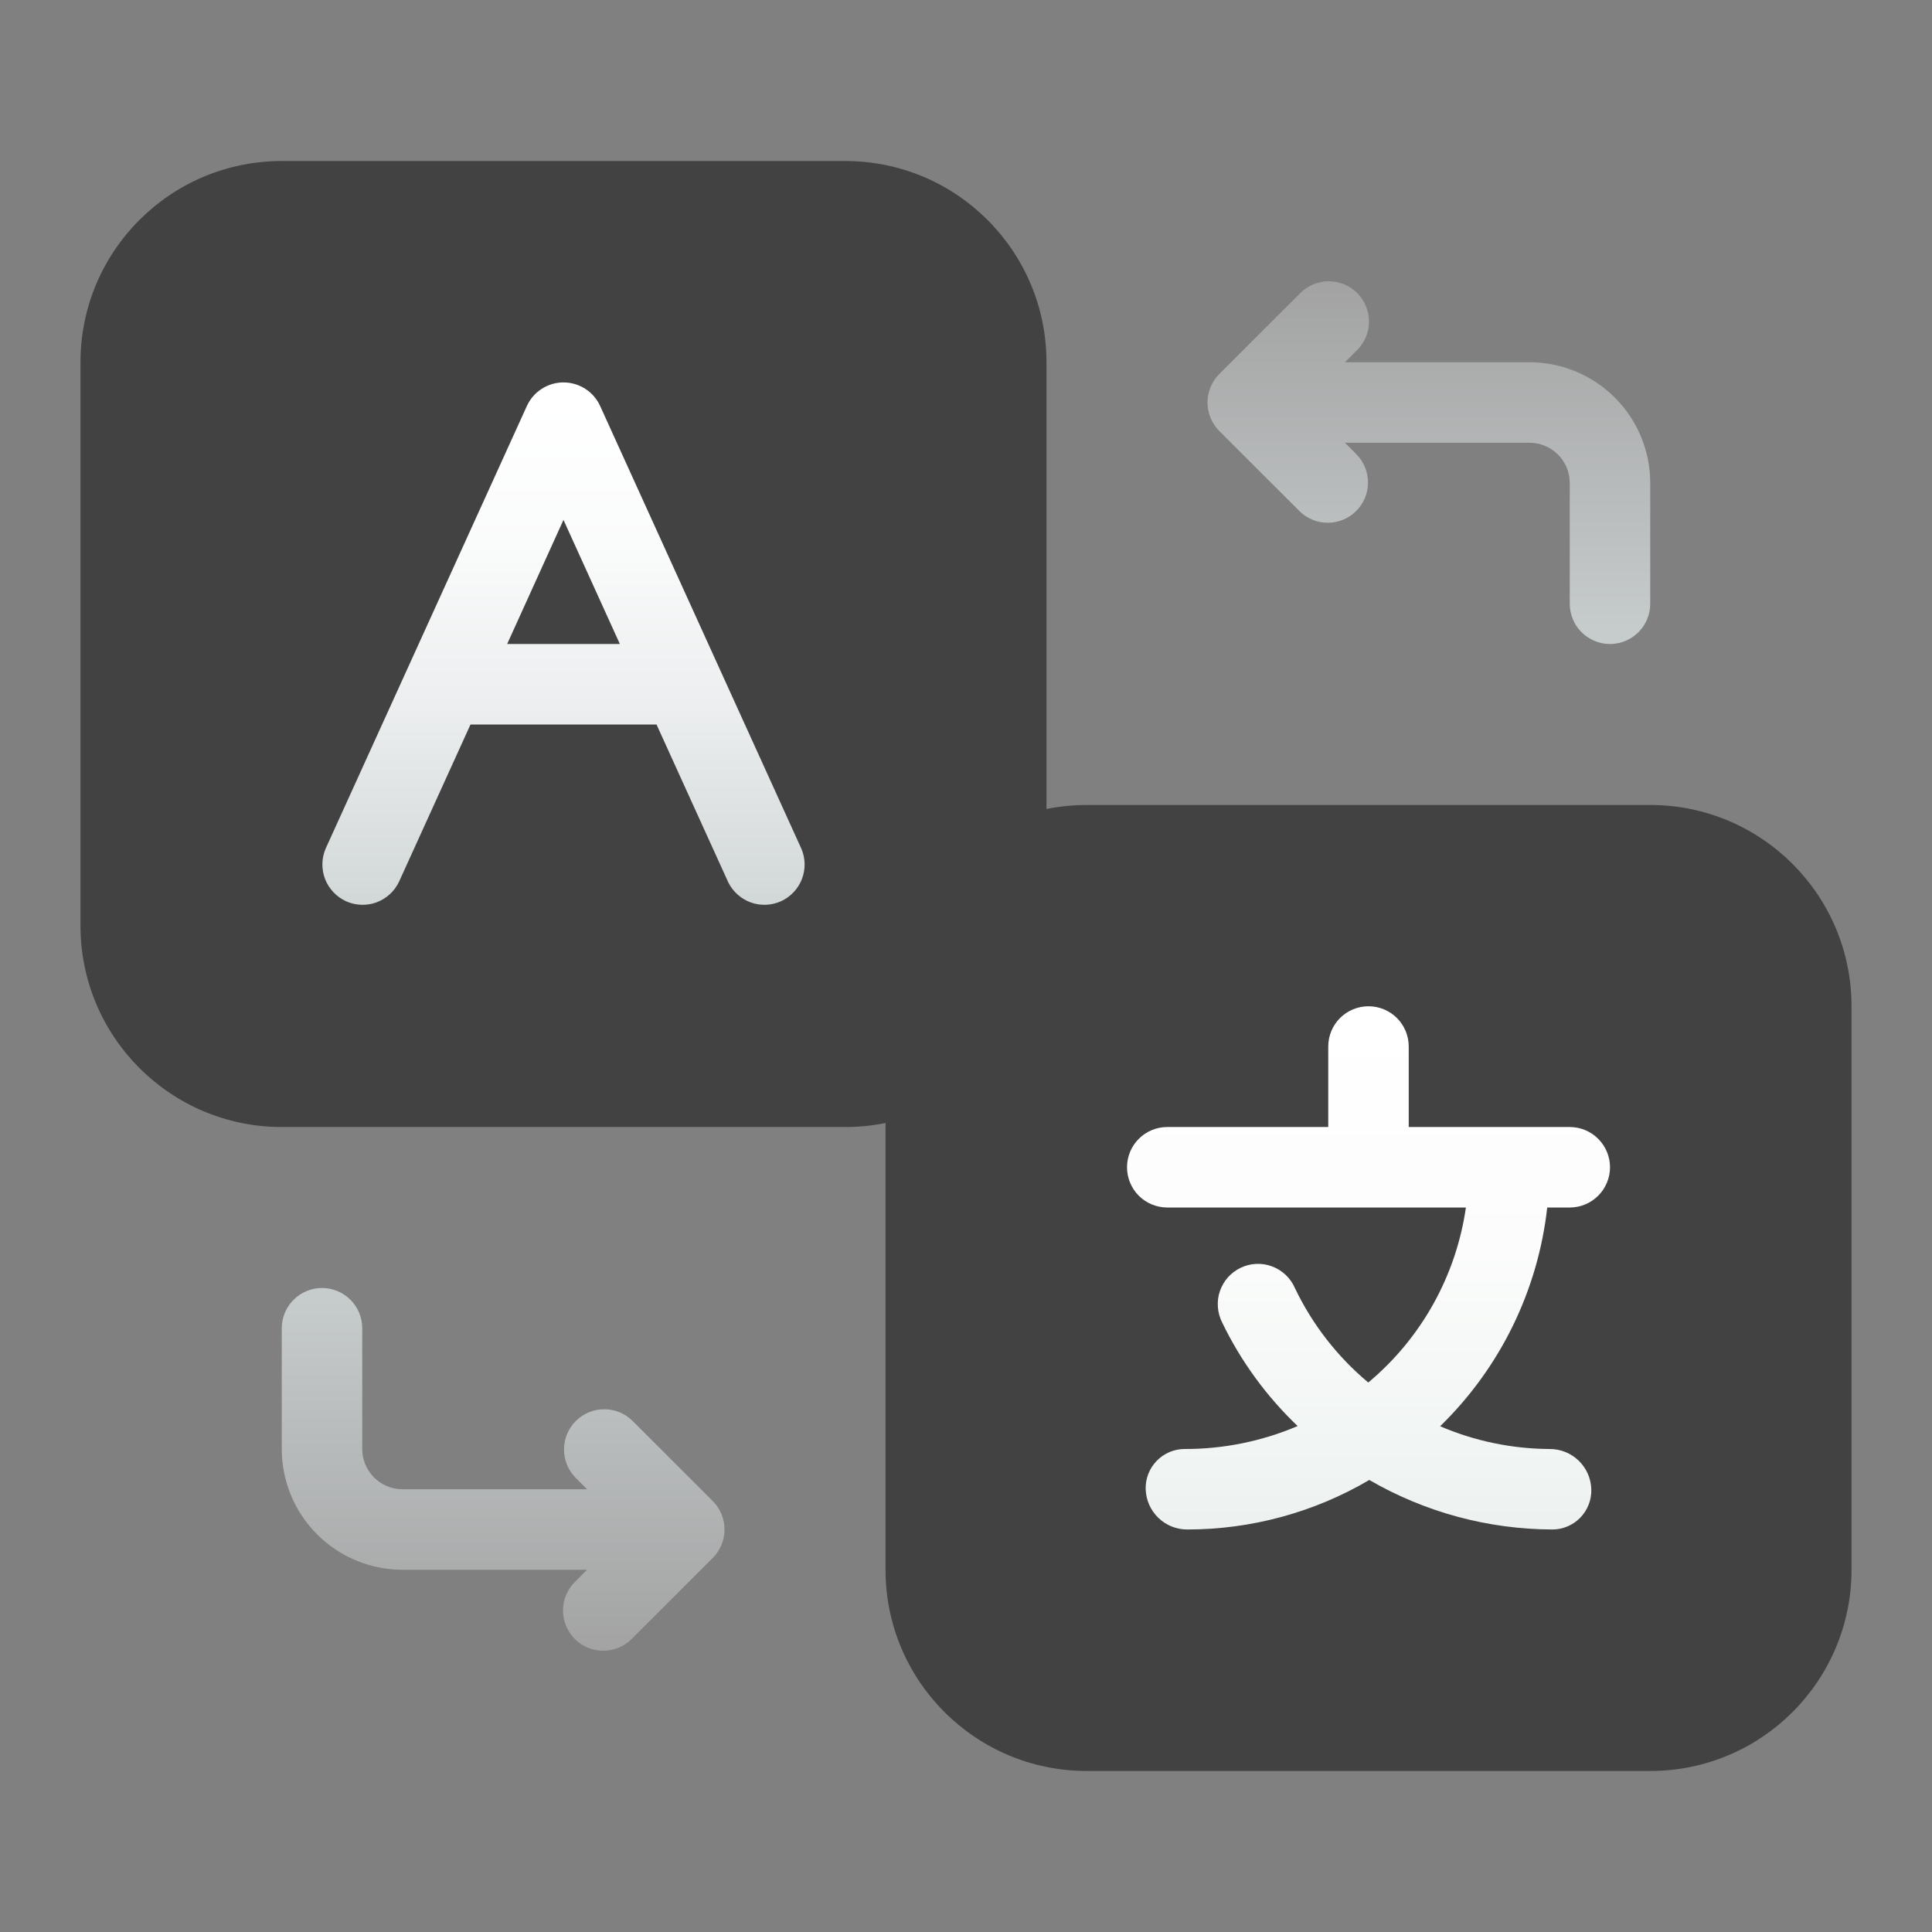 <svg width="32" height="32" viewBox="0 0 32 32" fill="none" xmlns="http://www.w3.org/2000/svg">
<rect x="0" y="0" width="32" height="32" fill="#808080" stroke="none"/>
<path d="M14 2.667H4.667C2.826 2.667 1.333 4.159 1.333 6V15.333C1.333 17.174 2.826 18.667 4.667 18.667H14C15.841 18.667 17.333 17.174 17.333 15.333V6C17.333 4.159 15.841 2.667 14 2.667Z" fill="#424242"/>
<path d="M13.273 14.057L9.94 6.724C9.887 6.608 9.802 6.509 9.694 6.44C9.586 6.371 9.461 6.334 9.333 6.334C9.205 6.334 9.08 6.371 8.973 6.44C8.865 6.509 8.78 6.608 8.727 6.724L5.393 14.057C5.325 14.217 5.322 14.398 5.385 14.561C5.448 14.723 5.572 14.854 5.73 14.927C5.889 14.999 6.069 15.006 6.233 14.947C6.397 14.887 6.531 14.766 6.607 14.609L7.793 12H10.874L12.06 14.609C12.136 14.766 12.27 14.887 12.434 14.947C12.597 15.006 12.778 14.999 12.937 14.927C13.095 14.854 13.219 14.723 13.282 14.561C13.345 14.398 13.342 14.217 13.273 14.057ZM8.4 10.667L9.333 8.611L10.267 10.667H8.4Z" fill="url(#paint0_linear_1097_7419)"/>
<path d="M27.333 13.333H18C16.159 13.333 14.667 14.826 14.667 16.667V26C14.667 27.841 16.159 29.333 18 29.333H27.333C29.174 29.333 30.667 27.841 30.667 26V16.667C30.667 14.826 29.174 13.333 27.333 13.333Z" fill="#424242"/>
<path d="M25.627 20H26C26.177 20 26.346 19.93 26.471 19.805C26.596 19.68 26.667 19.51 26.667 19.333C26.667 19.157 26.596 18.987 26.471 18.862C26.346 18.737 26.177 18.667 26 18.667H23.333V17.333C23.333 17.157 23.263 16.987 23.138 16.862C23.013 16.737 22.843 16.667 22.667 16.667C22.49 16.667 22.32 16.737 22.195 16.862C22.07 16.987 22 17.157 22 17.333V18.667H19.333C19.157 18.667 18.987 18.737 18.862 18.862C18.737 18.987 18.667 19.157 18.667 19.333C18.667 19.51 18.737 19.68 18.862 19.805C18.987 19.93 19.157 20 19.333 20H24.28C24.117 21.133 23.541 22.165 22.663 22.899C22.15 22.47 21.735 21.936 21.447 21.333C21.412 21.252 21.36 21.178 21.295 21.116C21.23 21.055 21.154 21.007 21.07 20.976C20.986 20.944 20.897 20.93 20.808 20.934C20.719 20.938 20.631 20.959 20.551 20.998C20.47 21.036 20.398 21.09 20.338 21.157C20.279 21.224 20.234 21.302 20.205 21.386C20.176 21.471 20.165 21.56 20.172 21.649C20.178 21.738 20.203 21.825 20.243 21.905C20.553 22.547 20.977 23.128 21.493 23.62C20.901 23.872 20.263 24.002 19.619 24C19.533 24 19.448 24.018 19.368 24.052C19.289 24.086 19.217 24.135 19.157 24.198C19.097 24.26 19.05 24.333 19.019 24.414C18.988 24.494 18.973 24.58 18.976 24.667C18.982 24.846 19.057 25.016 19.186 25.14C19.315 25.265 19.487 25.334 19.667 25.333C20.726 25.333 21.766 25.05 22.68 24.513C23.602 25.048 24.648 25.33 25.714 25.333C25.8 25.333 25.886 25.315 25.965 25.281C26.045 25.247 26.116 25.198 26.176 25.136C26.236 25.073 26.283 25 26.314 24.919C26.345 24.839 26.36 24.753 26.357 24.667C26.352 24.487 26.276 24.317 26.148 24.193C26.018 24.068 25.846 23.999 25.667 24C25.043 23.997 24.426 23.869 23.853 23.623C24.846 22.657 25.473 21.377 25.627 20Z" fill="url(#paint1_linear_1097_7419)"/>
<path d="M25.333 6H22.276L22.471 5.805C22.535 5.743 22.586 5.67 22.621 5.588C22.656 5.507 22.674 5.419 22.675 5.331C22.676 5.242 22.659 5.155 22.625 5.073C22.592 4.991 22.542 4.916 22.48 4.854C22.417 4.791 22.343 4.742 22.261 4.708C22.179 4.675 22.091 4.658 22.002 4.658C21.914 4.659 21.826 4.678 21.745 4.713C21.664 4.748 21.59 4.798 21.529 4.862L20.195 6.195C20.07 6.32 20 6.49 20 6.667C20 6.843 20.07 7.013 20.195 7.138L21.529 8.471C21.654 8.593 21.823 8.66 21.998 8.658C22.172 8.657 22.34 8.587 22.463 8.463C22.587 8.34 22.657 8.172 22.658 7.998C22.66 7.823 22.593 7.654 22.471 7.529L22.276 7.333H25.333C25.51 7.333 25.68 7.404 25.805 7.529C25.93 7.654 26 7.823 26 8V10C26 10.177 26.07 10.346 26.195 10.471C26.32 10.596 26.49 10.667 26.667 10.667C26.843 10.667 27.013 10.596 27.138 10.471C27.263 10.346 27.333 10.177 27.333 10V8C27.333 7.47 27.123 6.961 26.747 6.586C26.372 6.211 25.864 6 25.333 6Z" fill="url(#paint2_linear_1097_7419)"/>
<path d="M10.471 23.529C10.346 23.407 10.177 23.34 10.002 23.342C9.828 23.343 9.66 23.413 9.537 23.537C9.413 23.66 9.343 23.828 9.342 24.002C9.34 24.177 9.407 24.346 9.529 24.471L9.724 24.667H6.667C6.49 24.667 6.32 24.596 6.195 24.471C6.07 24.346 6 24.177 6 24V22C6 21.823 5.93 21.654 5.805 21.529C5.68 21.404 5.51 21.333 5.333 21.333C5.157 21.333 4.987 21.404 4.862 21.529C4.737 21.654 4.667 21.823 4.667 22V24C4.667 24.53 4.877 25.039 5.252 25.414C5.628 25.789 6.136 26 6.667 26H9.724L9.529 26.195C9.465 26.257 9.414 26.33 9.379 26.412C9.344 26.493 9.326 26.581 9.325 26.669C9.324 26.758 9.341 26.845 9.375 26.927C9.408 27.009 9.458 27.084 9.52 27.146C9.583 27.209 9.657 27.258 9.739 27.292C9.821 27.325 9.909 27.342 9.998 27.341C10.086 27.341 10.174 27.322 10.255 27.287C10.336 27.253 10.41 27.202 10.471 27.138L11.805 25.805C11.93 25.68 12 25.51 12 25.333C12 25.157 11.93 24.987 11.805 24.862L10.471 23.529Z" fill="url(#paint3_linear_1097_7419)"/>
<defs>
<linearGradient id="paint0_linear_1097_7419" x1="9.333" y1="6.675" x2="9.333" y2="14.861" gradientUnits="userSpaceOnUse">
<stop stop-color="white"/>
<stop offset="0.284" stop-color="#FAFBFB"/>
<stop offset="0.612" stop-color="#ECEEEF"/>
<stop offset="0.96" stop-color="#D5DADB"/>
<stop offset="1" stop-color="#D2D7D8"/>
</linearGradient>
<linearGradient id="paint1_linear_1097_7419" x1="22.667" y1="16.854" x2="22.667" y2="25.145" gradientUnits="userSpaceOnUse">
<stop stop-color="white"/>
<stop offset="0.471" stop-color="#FBFCFB"/>
<stop offset="0.974" stop-color="#EEF3F1"/>
<stop offset="1" stop-color="#EDF2F0"/>
</linearGradient>
<linearGradient id="paint2_linear_1097_7419" x1="23.667" y1="4.65" x2="23.667" y2="10.383" gradientUnits="userSpaceOnUse">
<stop stop-color="#A2A2A2"/>
<stop offset="1" stop-color="#C6CBCC"/>
</linearGradient>
<linearGradient id="paint3_linear_1097_7419" x1="8.333" y1="27.578" x2="8.333" y2="21.551" gradientUnits="userSpaceOnUse">
<stop stop-color="#A1A1A1"/>
<stop offset="1" stop-color="#C6CBCC"/>
</linearGradient>
</defs>
</svg>
